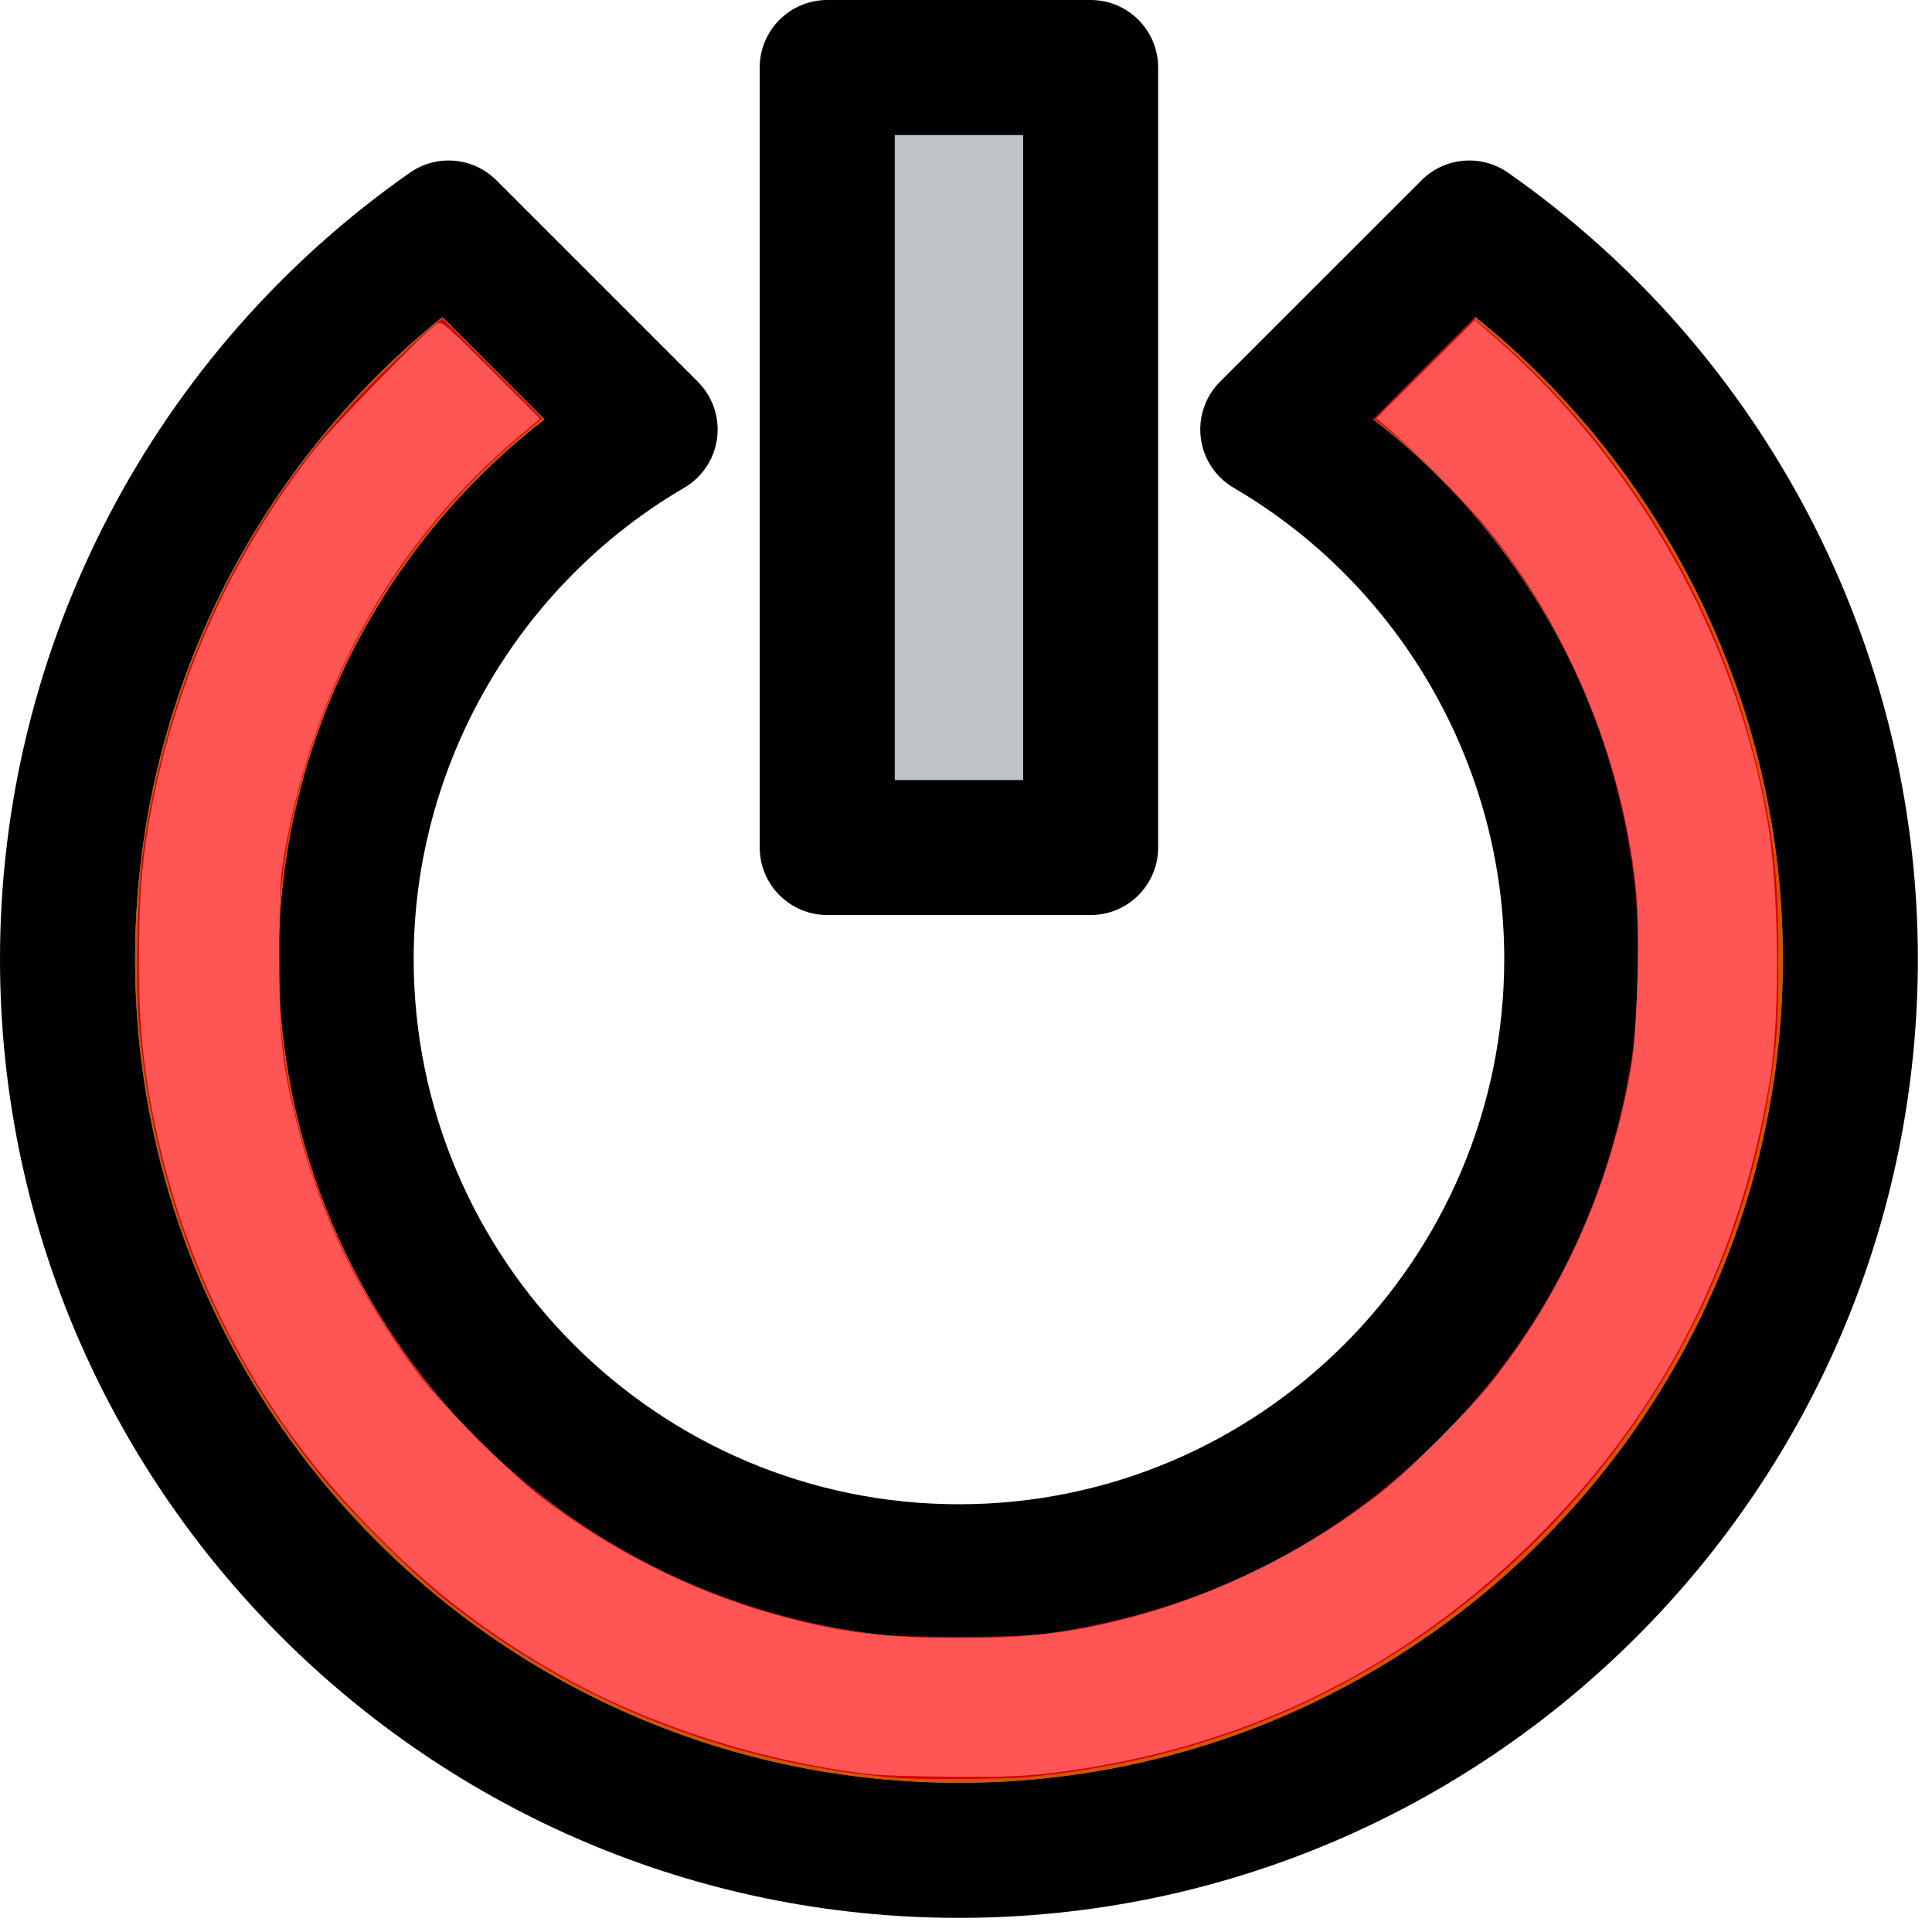 <?xml version="1.0" encoding="UTF-8" standalone="no"?>
<!-- Uploaded to: SVG Repo, www.svgrepo.com, Generator: SVG Repo Mixer Tools -->

<svg
   version="1.1"
   id="Layer_1"
   viewBox="0 0 100.827 100.827"
   xml:space="preserve"
   sodipodi:docname="power-button-red-icon.svg"
   inkscape:version="1.3.2 (091e20e, 2023-11-25, custom)"
   width="100.827"
   height="100.827"
   xmlns:inkscape="http://www.inkscape.org/namespaces/inkscape"
   xmlns:sodipodi="http://sodipodi.sourceforge.net/DTD/sodipodi-0.dtd"
   xmlns="http://www.w3.org/2000/svg"
   xmlns:svg="http://www.w3.org/2000/svg"><defs
   id="defs4" /><sodipodi:namedview
   id="namedview4"
   pagecolor="#ffffff"
   bordercolor="#000000"
   borderopacity="0.25"
   inkscape:showpageshadow="2"
   inkscape:pageopacity="0.0"
   inkscape:pagecheckerboard="0"
   inkscape:deskcolor="#d1d1d1"
   inkscape:zoom="2.7373737"
   inkscape:cx="148.5"
   inkscape:cy="148.5"
   inkscape:window-width="1920"
   inkscape:window-height="1009"
   inkscape:window-x="-8"
   inkscape:window-y="-8"
   inkscape:window-maximized="1"
   inkscape:current-layer="Layer_1" />
<g
   id="g4"
   transform="scale(0.337)">
	<g
   id="XMLID_17_">
		<g
   id="g3">
			<rect
   x="138.57"
   y="20.92"
   style="fill:#bdc3c7"
   width="19.87"
   height="99.87"
   id="rect1" />
			<path
   style="fill:#d35400"
   d="m 228.51,49.12 c 29.94,24.15 47.58,60.68 47.58,99.38 0,70.35 -57.24,127.58 -127.59,127.58 -70.35,0 -127.58,-57.23 -127.58,-127.58 0,-38.7 17.63,-75.23 47.58,-99.38 l 15.82,15.83 c -25.68,19.8 -41.18,50.74 -41.18,83.55 0,58.1 47.27,105.36 105.36,105.36 58.1,0 105.36,-47.26 105.36,-105.36 0,-32.81 -15.5,-63.75 -41.18,-83.55 z"
   id="path1" />
			<path
   d="M 233.53,26.74 C 273.27,54.55 297,100.06 297,148.5 297,230.38 230.39,297 148.5,297 66.62,297 0,230.38 0,148.5 0,100.06 23.73,54.55 63.48,26.74 c 4.16,-2.9 9.8,-2.41 13.39,1.18 l 31.2,31.2 c 2.29,2.29 3.39,5.52 2.98,8.73 -0.42,3.22 -2.3,6.06 -5.1,7.69 -25.84,15.11 -41.89,43.07 -41.89,72.96 0,46.56 37.88,84.45 84.44,84.45 46.57,0 84.45,-37.89 84.45,-84.45 0,-29.89 -16.05,-57.85 -41.9,-72.96 -2.8,-1.63 -4.68,-4.47 -5.09,-7.69 -0.42,-3.21 0.68,-6.44 2.97,-8.73 l 31.21,-31.2 c 3.58,-3.59 9.23,-4.08 13.39,-1.18 z m 42.56,121.76 c 0,-38.7 -17.64,-75.23 -47.58,-99.38 l -15.83,15.83 c 25.68,19.8 41.18,50.74 41.18,83.55 0,58.1 -47.26,105.36 -105.36,105.36 -58.09,0 -105.36,-47.26 -105.36,-105.36 0,-32.81 15.5,-63.75 41.18,-83.55 L 68.5,49.12 C 38.55,73.27 20.92,109.8 20.92,148.5 c 0,70.35 57.23,127.58 127.58,127.58 70.35,0 127.59,-57.23 127.59,-127.58 z"
   id="path2" />
			<path
   d="m 179.35,10.46 v 120.78 c 0,5.78 -4.68,10.46 -10.45,10.46 h -40.79 c -5.77,0 -10.46,-4.68 -10.46,-10.46 V 10.46 C 117.65,4.68 122.34,0 128.11,0 h 40.79 c 5.77,0 10.45,4.68 10.45,10.46 z M 158.44,120.79 V 20.92 h -19.87 v 99.87 z"
   id="path3" />
		</g>
	</g>
</g>
<path
   style="fill:#d40000;stroke-width:0.123"
   d="M 46.802,92.783 C 38.026,92.042 29.978,88.86 23.186,83.446 21.456,82.068 17.954,78.562 16.56,76.814 11.129,70.003 8.012,62.162 7.246,53.383 7.066,51.321 7.169,46.616 7.437,44.649 8.664,35.652 12.49,27.425 18.42,21.033 c 1.106,-1.192 3.387,-3.379 4.282,-4.106 l 0.378,-0.307 2.608,2.61 2.608,2.61 -0.893,0.734 c -7.07,5.815 -11.641,14.285 -12.711,23.551 -0.161,1.394 -0.192,2.428 -0.141,4.736 0.072,3.23 0.284,4.932 0.955,7.661 3.203,13.02 13.648,23.235 26.744,26.153 2.894,0.645 3.941,0.746 7.749,0.746 3.808,0 4.855,-0.101 7.749,-0.746 6.591,-1.469 12.521,-4.739 17.354,-9.572 5.399,-5.399 8.79,-12.065 10.024,-19.7 0.367,-2.27 0.461,-6.863 0.19,-9.198 -0.716,-6.162 -2.834,-11.764 -6.331,-16.746 -1.621,-2.309 -4.232,-5.124 -6.386,-6.887 l -0.895,-0.732 2.608,-2.61 2.608,-2.61 0.617,0.515 c 6.71,5.61 11.717,13.497 13.916,21.918 1.072,4.105 1.352,6.388 1.349,11.009 -0.002,3.669 -0.066,4.504 -0.565,7.38 -2.452,14.138 -12.168,26.339 -25.517,32.043 -4.024,1.719 -8.543,2.839 -13.153,3.258 -1.241,0.113 -5.598,0.139 -6.765,0.04 z"
   id="path4" /><path
   style="fill:#ff5555;stroke-width:0.123"
   d="M 45.51,92.605 C 39.761,91.944 33.784,90.026 29.071,87.331 24.896,84.944 21.705,82.378 18.258,78.637 13.115,73.056 9.607,66.141 8.049,58.516 7.46,55.63 7.257,53.506 7.257,50.211 c 1.121e-4,-3.31 0.115,-4.952 0.505,-7.222 1.229,-7.149 4.236,-13.929 8.675,-19.557 1.029,-1.305 5.884,-6.282 6.393,-6.555 0.223,-0.119 0.517,0.134 2.802,2.421 l 2.553,2.555 -1.085,0.91 c -6.45,5.411 -10.705,12.959 -12.245,21.717 -0.25,1.423 -0.278,1.976 -0.276,5.458 0.002,4.316 0.118,5.446 0.865,8.487 1.194,4.856 3.283,9.19 6.433,13.346 1.21,1.597 4.773,5.155 6.388,6.38 3.644,2.765 7.71,4.821 11.936,6.037 3.415,0.982 5.785,1.296 9.8,1.296 4.015,0 6.385,-0.313 9.8,-1.296 4.375,-1.259 8.85,-3.569 12.402,-6.403 1.346,-1.074 4.51,-4.238 5.584,-5.584 3.79,-4.751 6.286,-10.373 7.343,-16.544 0.324,-1.891 0.464,-7.183 0.246,-9.297 -0.708,-6.87 -3.701,-13.978 -8.049,-19.116 -1.051,-1.242 -3.653,-3.848 -4.854,-4.862 l -0.652,-0.55 2.573,-2.566 2.573,-2.566 1.031,0.899 c 7.444,6.494 12.563,15.562 14.241,25.221 0.598,3.443 0.671,10.187 0.147,13.434 -1.493,9.235 -5.377,17.024 -11.734,23.532 -7.032,7.198 -15.523,11.43 -25.502,12.712 -1.531,0.197 -2.559,0.241 -5.308,0.228 -1.875,-0.009 -3.824,-0.064 -4.331,-0.122 z"
   id="path5" /></svg>
